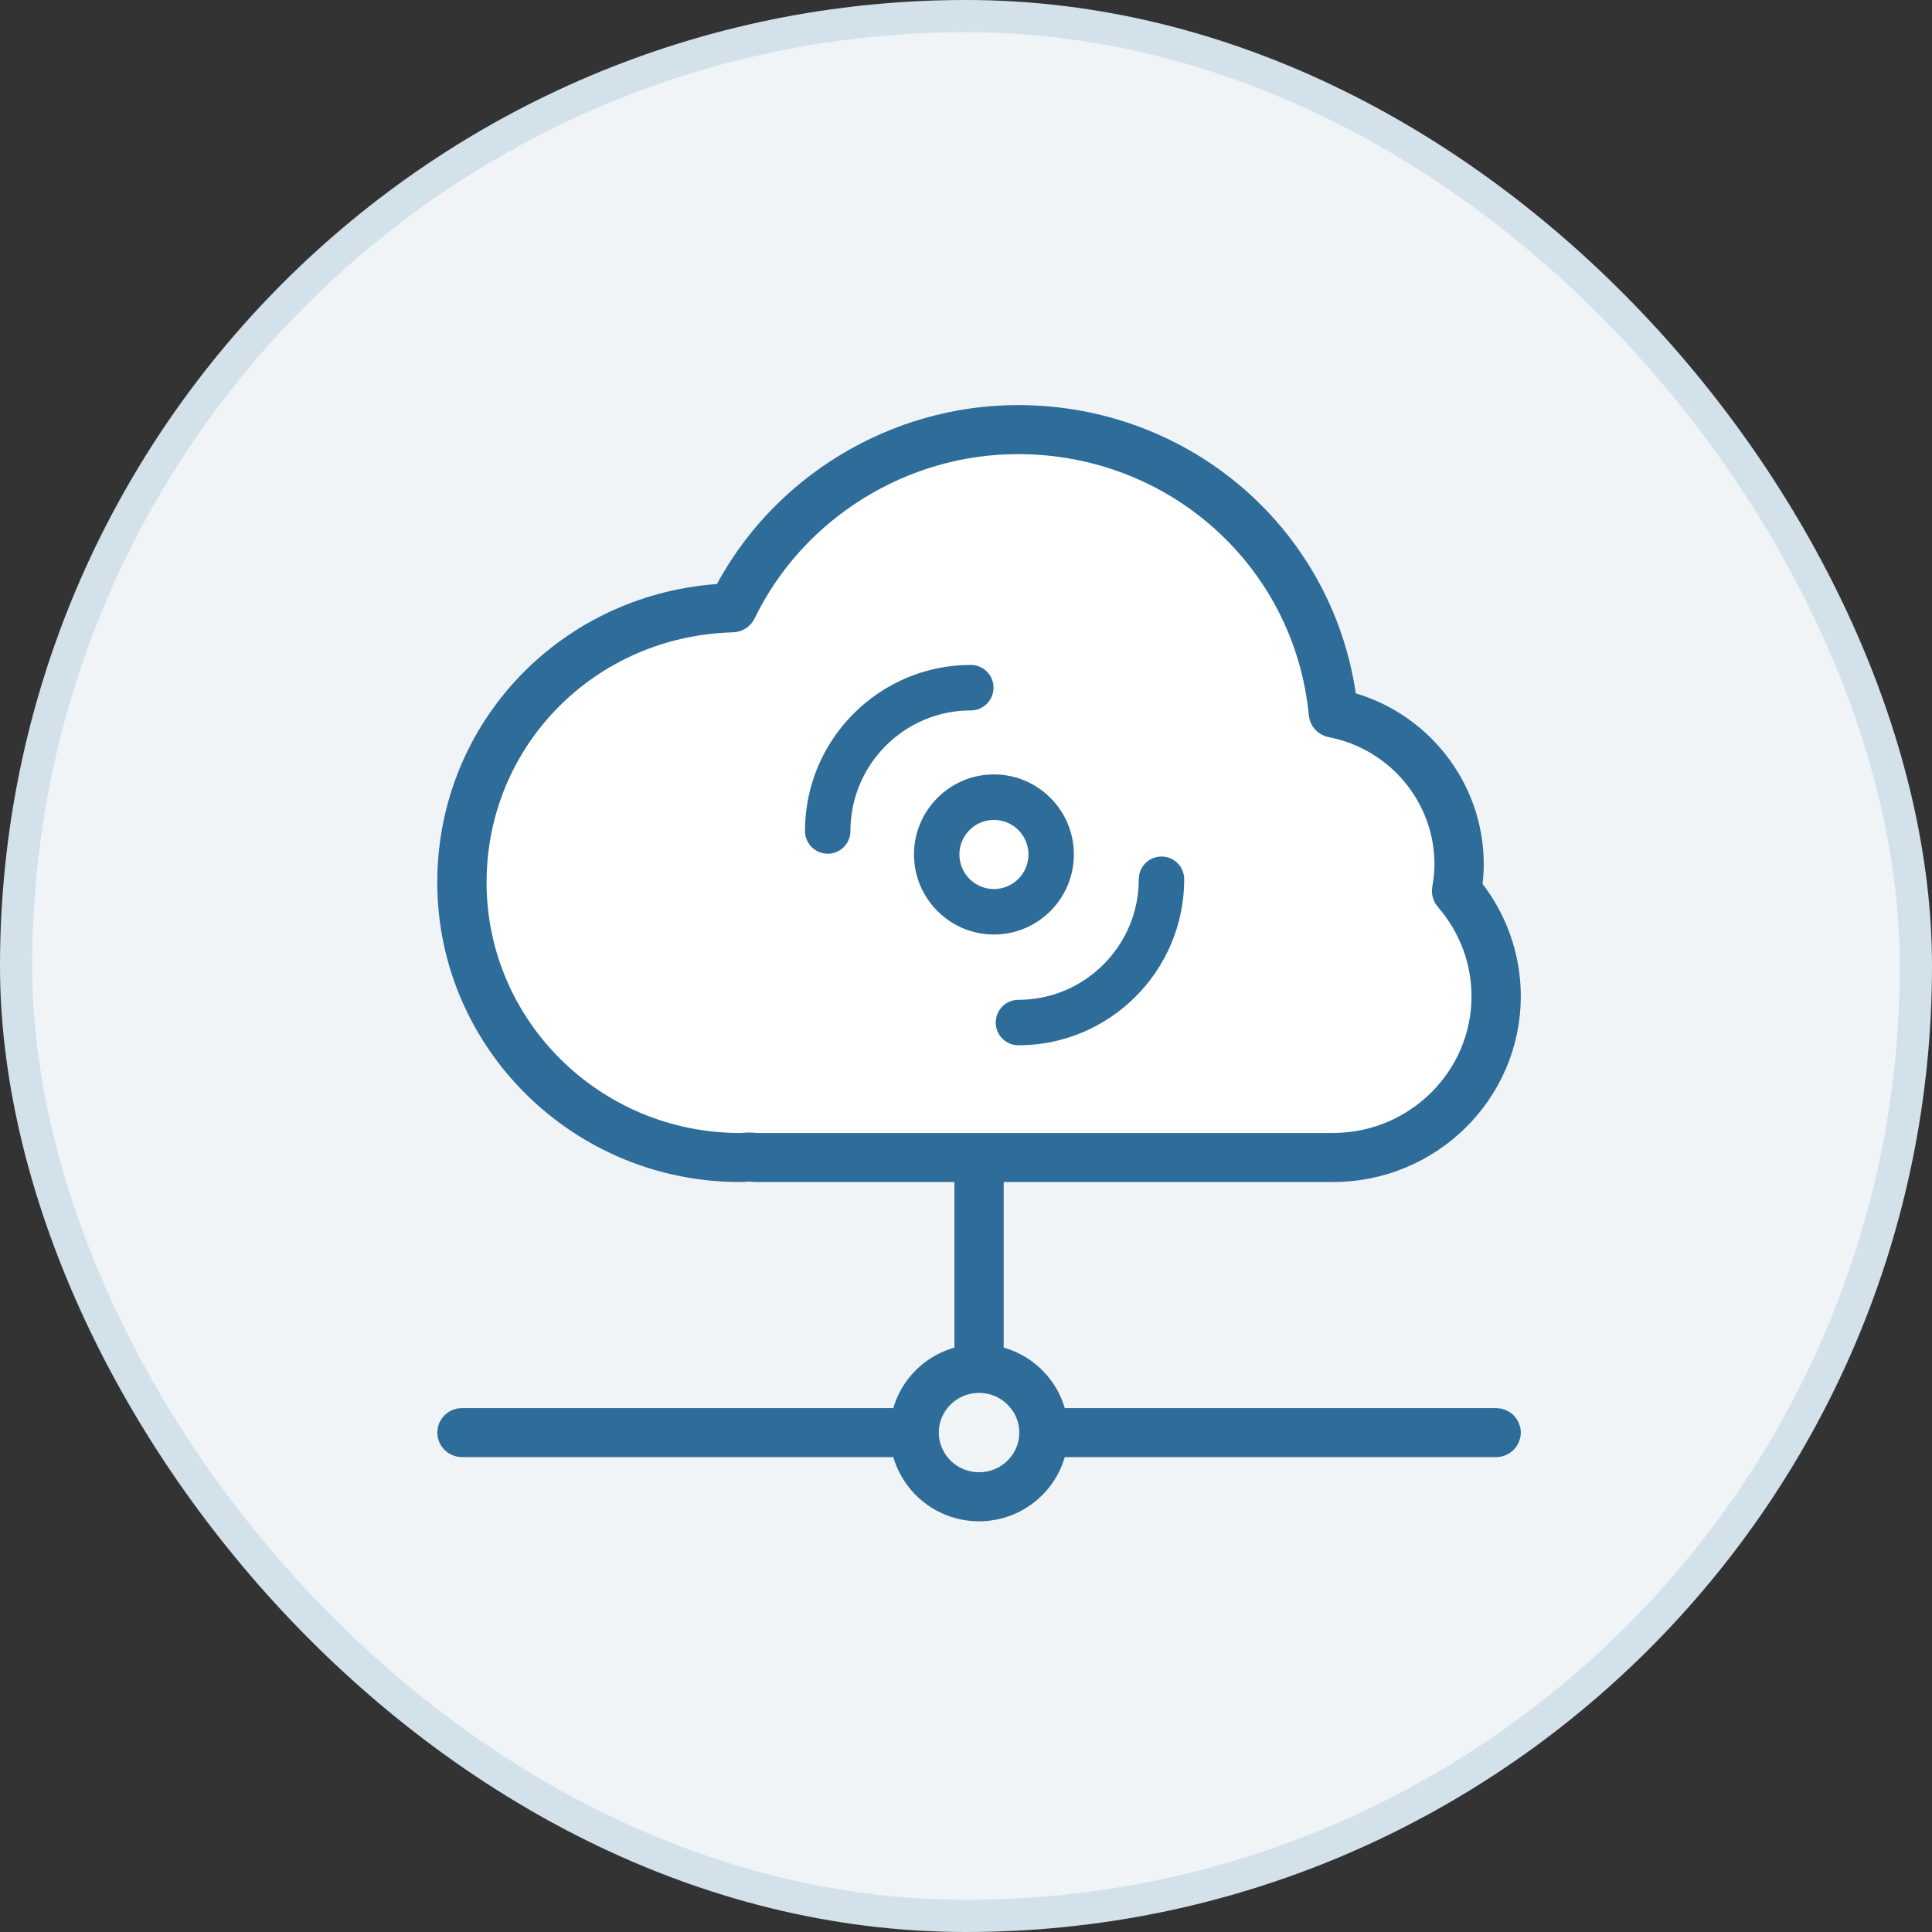 <?xml version="1.0" encoding="UTF-8"?>
<svg width="60px" height="60px" viewBox="0 0 60 60" version="1.1" xmlns="http://www.w3.org/2000/svg" xmlns:xlink="http://www.w3.org/1999/xlink">
    <rect x="0" y="0" width="60" height="60" fill="#333333" stroke="none"/>
    <!-- Generator: sketchtool 51.2 (57519) - http://www.bohemiancoding.com/sketch -->
    <title>4850F4A4-E228-4202-B621-801FA9647CEF</title>
    <desc>Created with sketchtool.</desc>
    <defs></defs>
    <g id="Page-1" stroke="none" stroke-width="1" fill="none" fill-rule="evenodd">
        <g id="Assets_graficos" transform="translate(-982, -771)" fill-rule="nonzero">
            <g id="illus-/-graph-/-apis_nodo" transform="translate(982, 771)">
                <rect id="Rectangle-12-Copy-4" stroke="#D3E1EB" fill="#F0F4F7" x="0.5" y="0.5" width="59" height="59" rx="29.5"></rect>
                <g id="Group-34" transform="translate(14, 13)">
                    <path d="M32.465,31.149 L18.73,31.149 C18.578,30.136 17.773,29.34 16.75,29.19 L16.75,23.289 L27.399,23.289 C30.383,23.289 32.81,20.888 32.81,17.938 C32.81,16.713 32.382,15.524 31.601,14.571 C31.64,14.317 31.659,14.075 31.659,13.838 C31.659,11.477 30.019,9.425 27.726,8.864 C27.113,3.793 22.809,0 17.614,0 C13.795,0 10.251,2.168 8.526,5.542 C3.728,5.776 0,9.631 0,14.406 C0,19.304 4.028,23.289 8.98,23.289 C9.046,23.289 9.112,23.285 9.177,23.28 L9.242,23.274 L9.326,23.279 C9.402,23.285 9.478,23.289 9.556,23.289 L16.06,23.289 L16.06,29.19 C15.037,29.34 14.232,30.136 14.08,31.149 L0.345,31.149 C0.155,31.149 0,31.302 0,31.491 C0,31.679 0.155,31.832 0.345,31.832 L14.08,31.832 C14.249,32.957 15.222,33.825 16.405,33.825 C17.588,33.825 18.562,32.956 18.73,31.832 L32.465,31.832 C32.655,31.832 32.81,31.679 32.81,31.491 C32.81,31.302 32.655,31.149 32.465,31.149 Z M16.405,33.142 C15.484,33.142 14.736,32.401 14.736,31.491 C14.736,30.58 15.484,29.838 16.405,29.838 C17.326,29.838 18.075,30.58 18.075,31.491 C18.075,32.401 17.326,33.142 16.405,33.142 Z" id="Shape-Copy-16" stroke="#2E6C99" stroke-width="0.84" fill="#2E6C99"></path>
                    <path d="M9.372,22.597 L9.246,22.591 L9.127,22.599 C9.078,22.602 9.029,22.606 8.98,22.606 C4.409,22.606 0.691,18.928 0.691,14.406 C0.691,9.935 4.233,6.338 8.754,6.218 C8.884,6.214 9,6.139 9.056,6.024 C10.63,2.779 13.99,0.683 17.614,0.683 C22.536,0.683 26.599,4.335 27.065,9.177 C27.08,9.328 27.193,9.451 27.343,9.48 C29.443,9.885 30.968,11.717 30.968,13.837 C30.968,14.084 30.944,14.336 30.895,14.61 C30.877,14.711 30.906,14.815 30.973,14.893 C31.712,15.741 32.119,16.822 32.119,17.937 C32.119,20.512 30.002,22.605 27.399,22.605 L9.555,22.605 C9.494,22.606 9.433,22.602 9.372,22.597 Z" id="Path" stroke="#2E6C99" stroke-width="0.84" fill="#FFFFFF"></path>
                    <path d="M16.867,16.022 C15.499,16.022 14.385,14.907 14.385,13.536 C14.385,12.165 15.499,11.05 16.867,11.05 C18.237,11.05 19.35,12.165 19.35,13.536 C19.35,14.907 18.237,16.022 16.867,16.022 Z M16.867,12.463 C16.276,12.463 15.795,12.944 15.795,13.536 C15.795,14.128 16.276,14.61 16.867,14.61 C17.459,14.61 17.94,14.128 17.94,13.536 C17.94,12.944 17.459,12.463 16.867,12.463 Z" id="Shape" fill="#2E6C99"></path>
                    <path d="M11.706,13.513 C11.316,13.513 11,13.196 11,12.806 C11,9.963 13.31,7.65 16.149,7.65 C16.539,7.65 16.855,7.966 16.855,8.356 C16.855,8.746 16.539,9.063 16.149,9.063 C14.088,9.063 12.411,10.742 12.411,12.806 C12.411,13.196 12.095,13.513 11.706,13.513 Z" id="Shape" fill="#2E6C99"></path>
                    <path d="M17.628,19.462 C17.239,19.462 16.923,19.146 16.923,18.756 C16.923,18.366 17.239,18.05 17.628,18.05 C19.689,18.05 21.366,16.37 21.366,14.306 C21.366,13.916 21.682,13.6 22.072,13.6 C22.461,13.6 22.777,13.916 22.777,14.306 C22.777,17.149 20.468,19.462 17.628,19.462 Z" id="Shape" fill="#2E6C99"></path>
                </g>
            </g>
        </g>
    </g>
</svg>